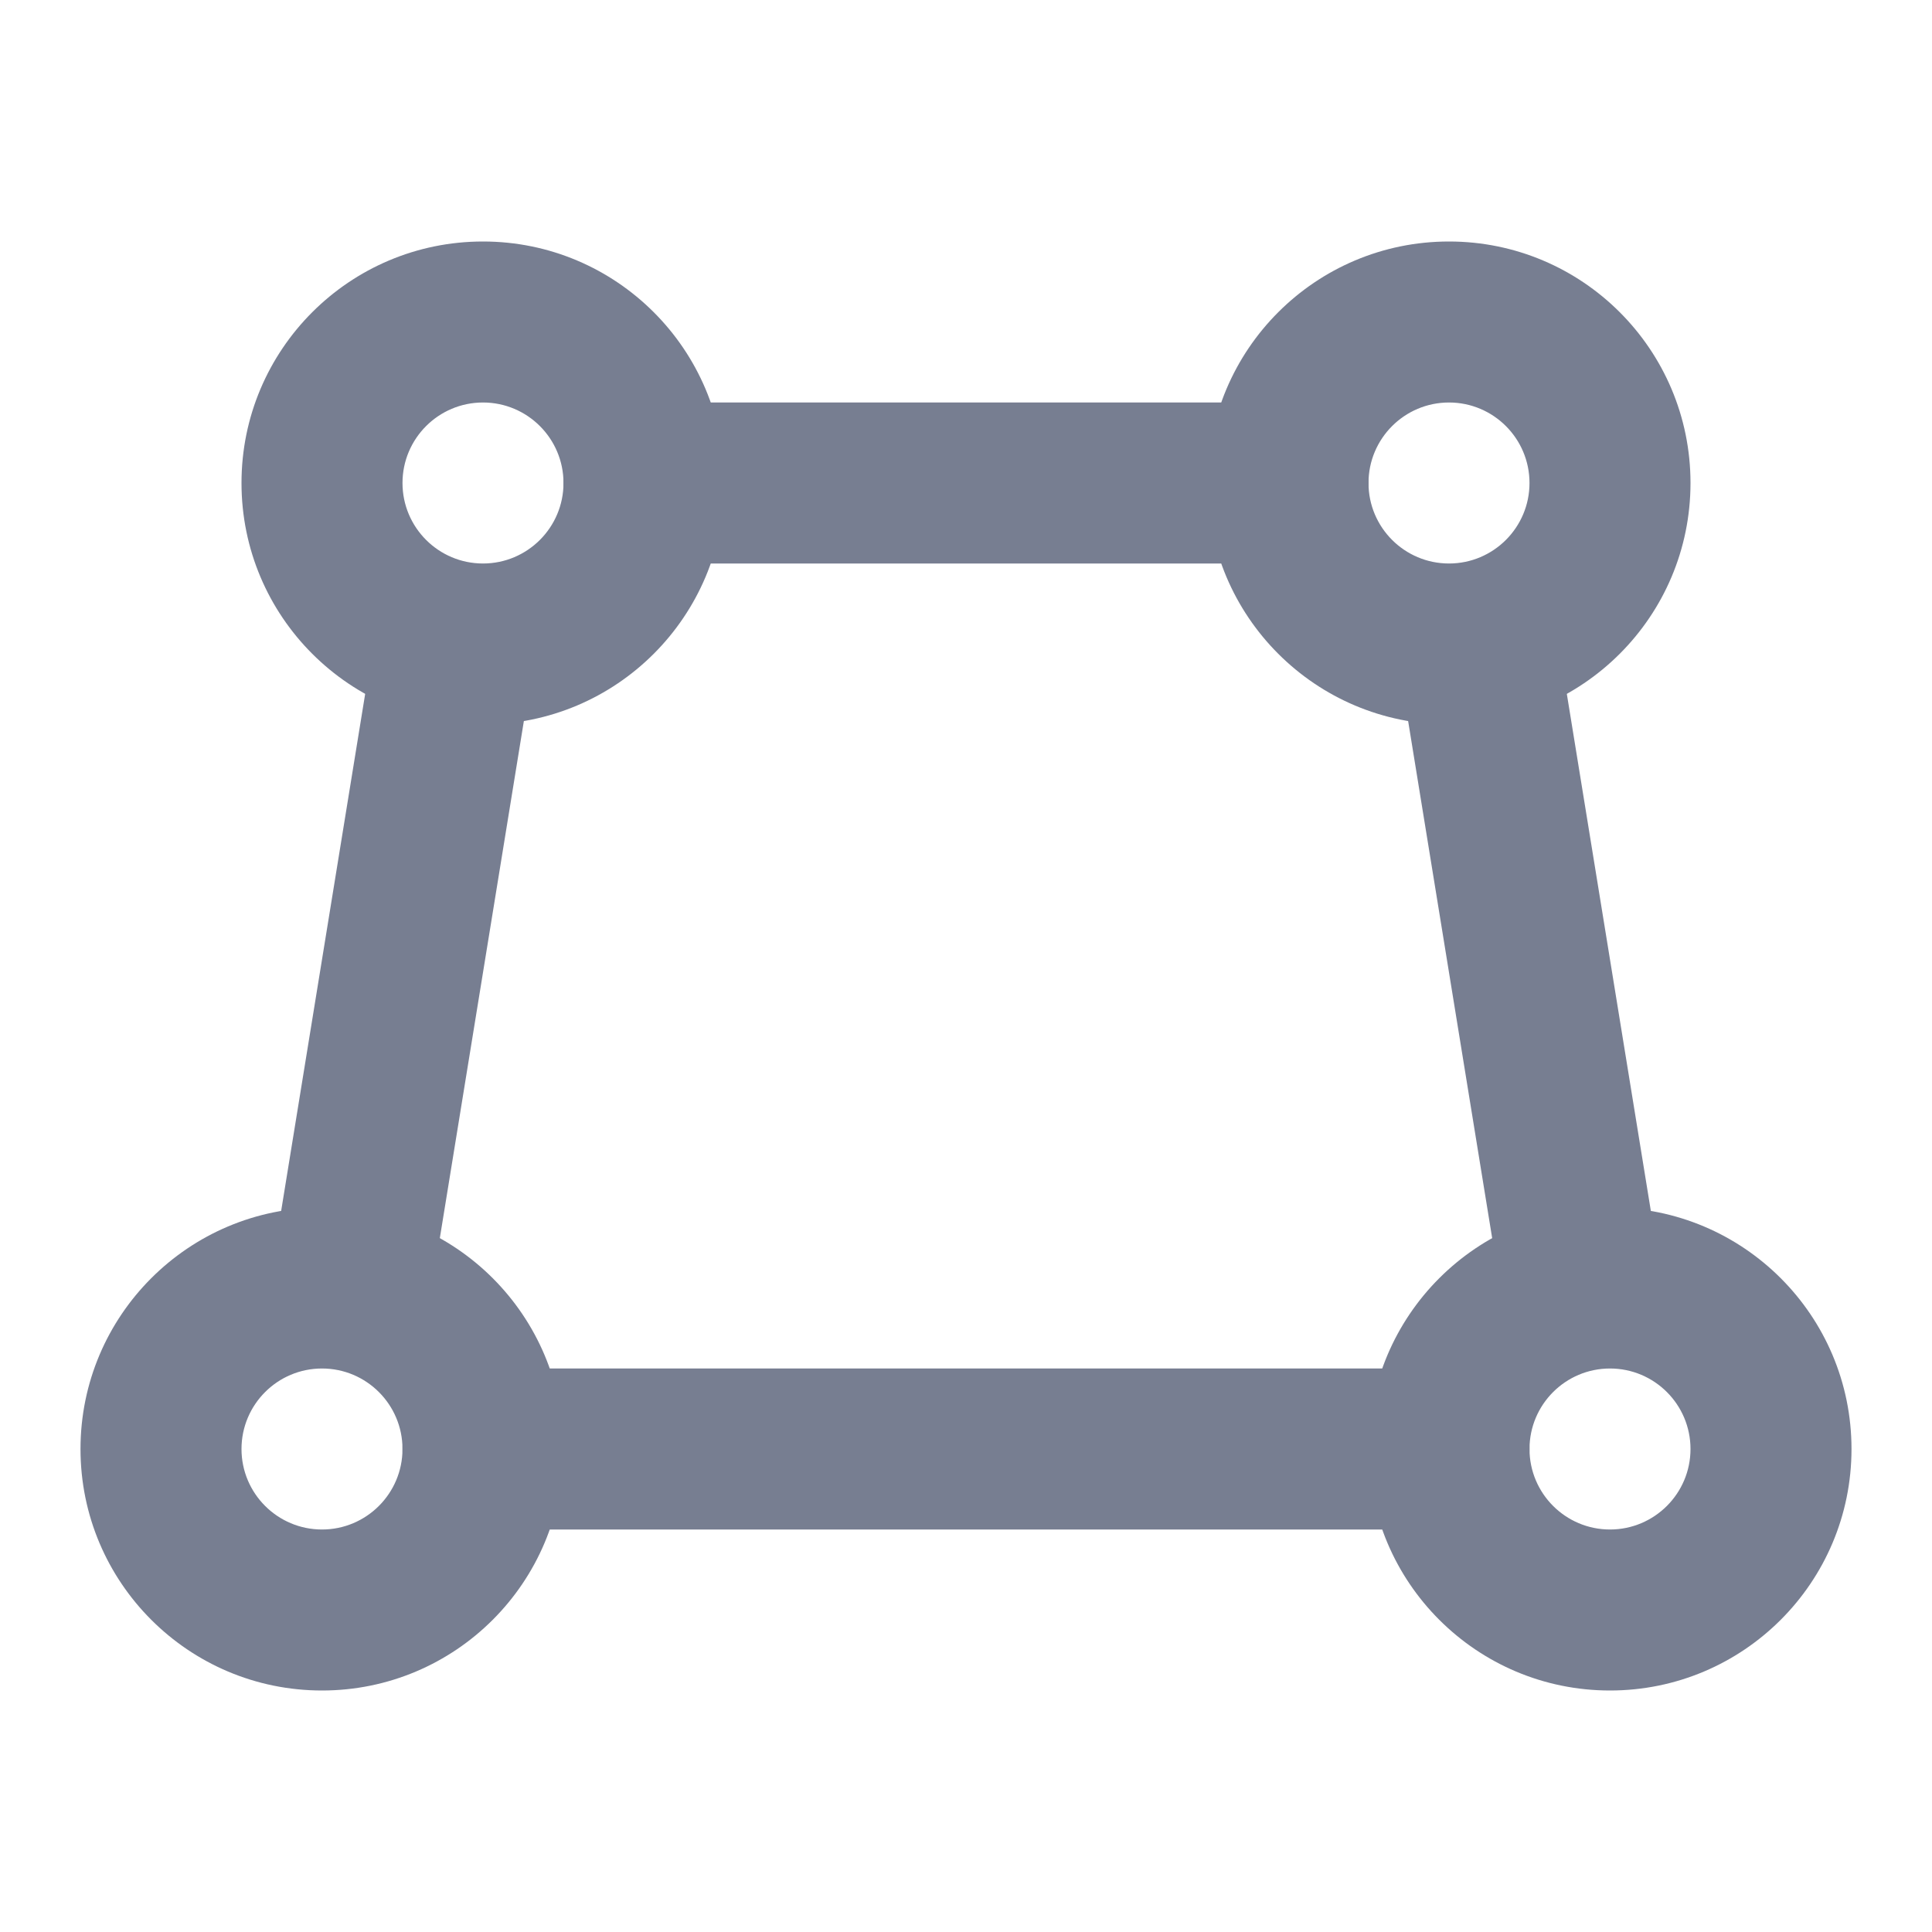 <svg width="24" height="24" viewBox="0 0 24 24" fill="none" xmlns="http://www.w3.org/2000/svg">
<path d="M8 5C7.448 5 7 5.448 7 6C7 6.552 7.448 7 8 7H16C16.552 7 17 6.552 17 6C17 5.448 16.552 5 16 5H8Z" fill="#777E91"/>
<path d="M6 17C5.448 17 5 17.448 5 18C5 18.552 5.448 19 6 19H18C18.552 19 19 18.552 19 18C19 17.448 18.552 17 18 17H6Z" fill="#777E91"/>
<path d="M5.81 7.013C6.356 7.102 6.726 7.615 6.637 8.161L5.337 16.16C5.248 16.706 4.735 17.076 4.19 16.987C3.644 16.899 3.274 16.385 3.363 15.84L4.663 7.84C4.752 7.295 5.265 6.925 5.81 7.013Z" fill="#777E91"/>
<path d="M17.363 8.161C17.274 7.615 17.644 7.102 18.189 7.013C18.735 6.925 19.248 7.295 19.337 7.84L20.637 15.84C20.726 16.385 20.355 16.899 19.81 16.987C19.265 17.076 18.751 16.706 18.663 16.16L17.363 8.161Z" fill="#777E91"/>
<path fill-rule="evenodd" clip-rule="evenodd" d="M21 6C21 7.657 19.657 9 18 9C16.343 9 15 7.657 15 6C15 4.343 16.343 3 18 3C19.657 3 21 4.343 21 6ZM19 6C19 6.552 18.552 7 18 7C17.448 7 17 6.552 17 6C17 5.448 17.448 5 18 5C18.552 5 19 5.448 19 6Z" fill="#777E91"/>
<path fill-rule="evenodd" clip-rule="evenodd" d="M23 18C23 19.657 21.657 21 20 21C18.343 21 17 19.657 17 18C17 16.343 18.343 15 20 15C21.657 15 23 16.343 23 18ZM21 18C21 18.552 20.552 19 20 19C19.448 19 19 18.552 19 18C19 17.448 19.448 17 20 17C20.552 17 21 17.448 21 18Z" fill="#777E91"/>
<path fill-rule="evenodd" clip-rule="evenodd" d="M4 21C5.657 21 7 19.657 7 18C7 16.343 5.657 15 4 15C2.343 15 1 16.343 1 18C1 19.657 2.343 21 4 21ZM4 19C4.552 19 5 18.552 5 18C5 17.448 4.552 17 4 17C3.448 17 3 17.448 3 18C3 18.552 3.448 19 4 19Z" fill="#777E91"/>
<path fill-rule="evenodd" clip-rule="evenodd" d="M9 6C9 7.657 7.657 9 6 9C4.343 9 3 7.657 3 6C3 4.343 4.343 3 6 3C7.657 3 9 4.343 9 6ZM7 6C7 6.552 6.552 7 6 7C5.448 7 5 6.552 5 6C5 5.448 5.448 5 6 5C6.552 5 7 5.448 7 6Z" fill="#777E91"/>
</svg>
